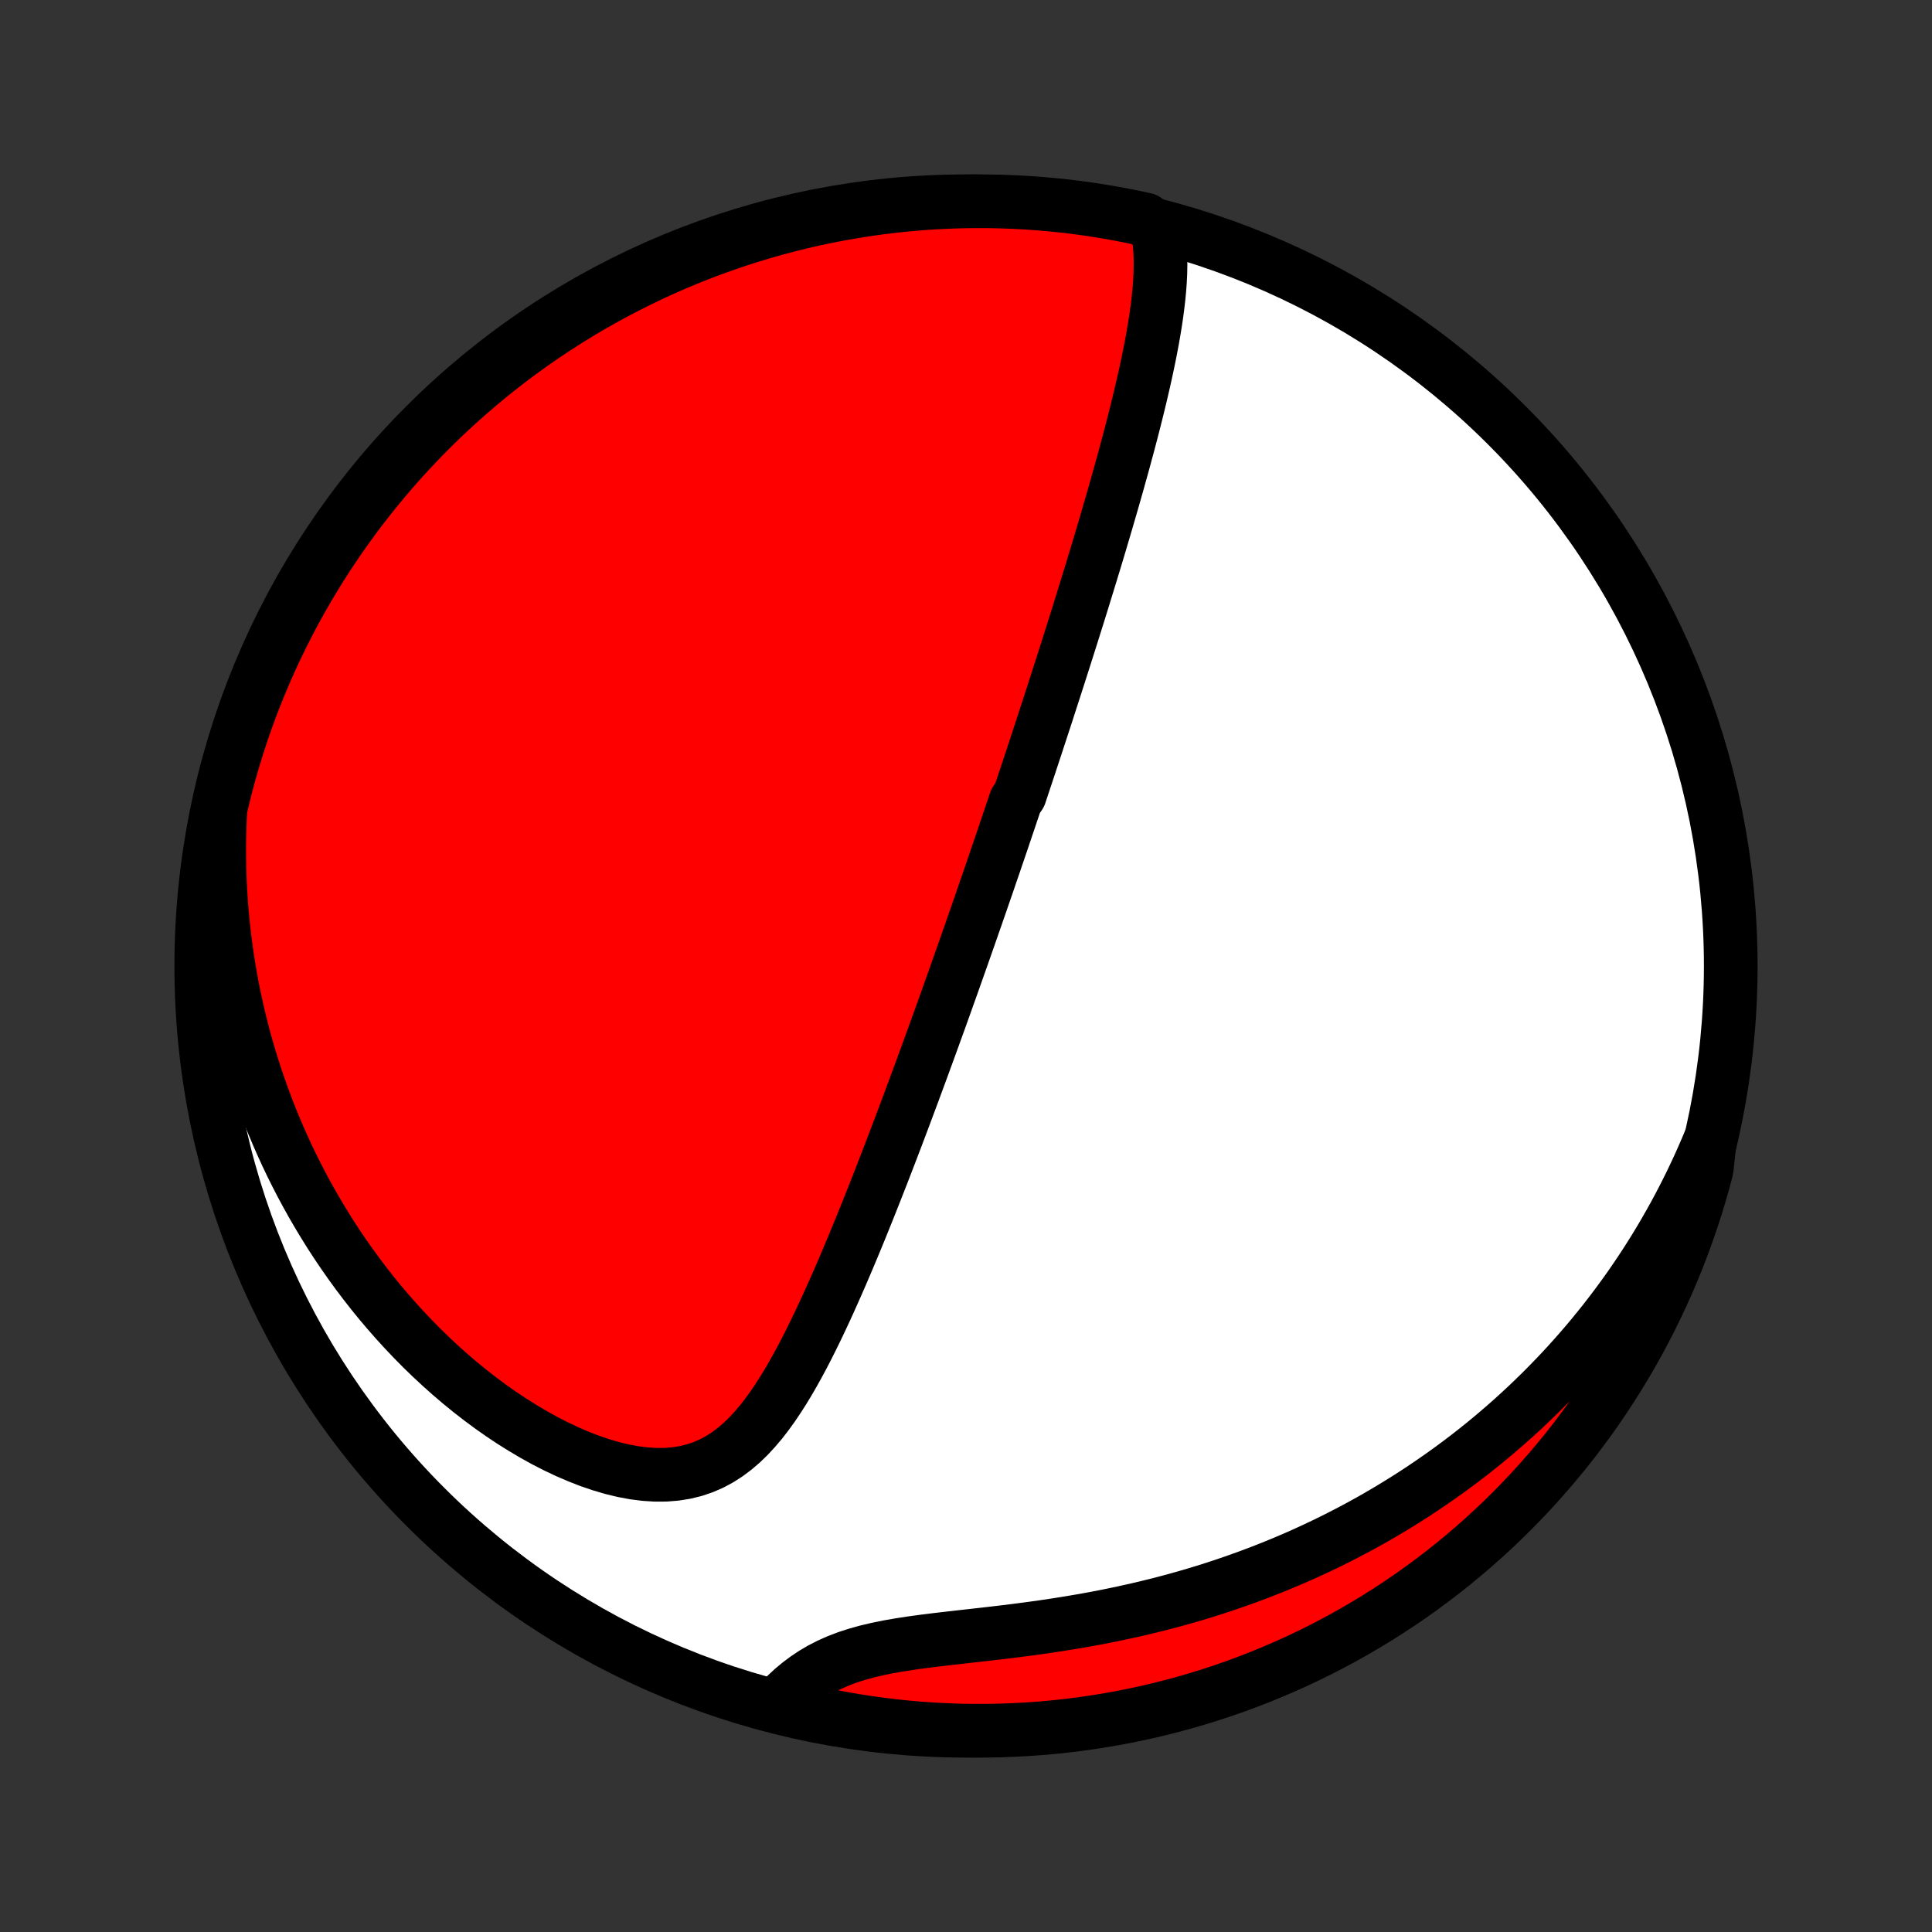 <?xml version="1.0" encoding="utf-8" standalone="no"?>
<!DOCTYPE svg PUBLIC "-//W3C//DTD SVG 1.1//EN"
  "http://www.w3.org/Graphics/SVG/1.1/DTD/svg11.dtd">
<!-- Created with matplotlib (http://matplotlib.org/) -->
<svg height="72pt" version="1.1" viewBox="0 0 72 72" width="72pt" xmlns="http://www.w3.org/2000/svg" xmlns:xlink="http://www.w3.org/1999/xlink">
 <rect x="0" y="0" width="72" height="72" fill="#333333" stroke="none"/>
 <defs>
  <style type="text/css">
*{stroke-linecap:butt;stroke-linejoin:round;}
  </style>
 </defs>
 <g id="figure_1">
  <g id="patch_1">
   <path d="
M0 72
L72 72
L72 0
L0 0
z
" style="fill:none;"/>
  </g>
  <g id="axes_1">
   <g id="PatchCollection_1">
    <defs>
     <path d="
M36 -7.5
C43.558 -7.5 50.808 -10.503 56.153 -15.848
C61.497 -21.192 64.5 -28.442 64.5 -36
C64.5 -43.558 61.497 -50.808 56.153 -56.153
C50.808 -61.497 43.558 -64.5 36 -64.5
C28.442 -64.5 21.192 -61.497 15.848 -56.153
C10.503 -50.808 7.5 -43.558 7.5 -36
C7.5 -28.442 10.503 -21.192 15.848 -15.848
C21.192 -10.503 28.442 -7.5 36 -7.5
z
" id="C0_0_a811fe30f3"/>
     <path d="
M43.164 -63.316
L43.205 -63.02
L43.232 -62.721
L43.246 -62.42
L43.249 -62.117
L43.243 -61.813
L43.228 -61.507
L43.205 -61.2
L43.175 -60.892
L43.139 -60.584
L43.098 -60.275
L43.052 -59.966
L43.001 -59.657
L42.947 -59.349
L42.889 -59.041
L42.829 -58.733
L42.765 -58.426
L42.7 -58.121
L42.632 -57.816
L42.562 -57.512
L42.491 -57.209
L42.418 -56.908
L42.344 -56.608
L42.269 -56.309
L42.193 -56.013
L42.116 -55.717
L42.038 -55.423
L41.959 -55.131
L41.881 -54.841
L41.801 -54.552
L41.721 -54.265
L41.642 -53.98
L41.561 -53.697
L41.481 -53.415
L41.4 -53.135
L41.319 -52.857
L41.239 -52.581
L41.158 -52.307
L41.077 -52.034
L40.997 -51.763
L40.916 -51.494
L40.836 -51.227
L40.755 -50.961
L40.675 -50.697
L40.594 -50.434
L40.514 -50.173
L40.434 -49.913
L40.355 -49.655
L40.275 -49.399
L40.196 -49.144
L40.116 -48.89
L40.037 -48.638
L39.958 -48.387
L39.879 -48.137
L39.8 -47.888
L39.722 -47.641
L39.643 -47.394
L39.565 -47.149
L39.486 -46.904
L39.408 -46.661
L39.33 -46.418
L39.252 -46.177
L39.174 -45.936
L39.096 -45.696
L39.019 -45.456
L38.941 -45.217
L38.863 -44.979
L38.785 -44.741
L38.707 -44.504
L38.63 -44.267
L38.552 -44.031
L38.474 -43.794
L38.396 -43.559
L38.318 -43.323
L38.24 -43.087
L38.161 -42.852
L38.083 -42.616
L38.005 -42.381
L37.847 -42.145
L37.768 -41.91
L37.688 -41.674
L37.609 -41.438
L37.529 -41.201
L37.449 -40.965
L37.369 -40.727
L37.288 -40.49
L37.207 -40.252
L37.125 -40.013
L37.044 -39.773
L36.961 -39.533
L36.879 -39.293
L36.796 -39.051
L36.712 -38.808
L36.628 -38.565
L36.544 -38.321
L36.458 -38.075
L36.373 -37.828
L36.286 -37.581
L36.2 -37.332
L36.112 -37.082
L36.024 -36.83
L35.935 -36.577
L35.846 -36.323
L35.755 -36.067
L35.664 -35.809
L35.572 -35.55
L35.48 -35.289
L35.386 -35.027
L35.292 -34.763
L35.197 -34.496
L35.101 -34.228
L35.004 -33.958
L34.905 -33.686
L34.806 -33.412
L34.706 -33.136
L34.605 -32.858
L34.502 -32.578
L34.399 -32.295
L34.294 -32.01
L34.188 -31.723
L34.081 -31.433
L33.973 -31.141
L33.863 -30.847
L33.752 -30.55
L33.64 -30.251
L33.526 -29.949
L33.411 -29.645
L33.294 -29.339
L33.176 -29.03
L33.056 -28.719
L32.935 -28.405
L32.812 -28.089
L32.687 -27.771
L32.561 -27.451
L32.433 -27.128
L32.303 -26.803
L32.171 -26.476
L32.038 -26.148
L31.902 -25.817
L31.764 -25.485
L31.624 -25.152
L31.482 -24.817
L31.338 -24.481
L31.191 -24.145
L31.042 -23.808
L30.89 -23.47
L30.736 -23.133
L30.578 -22.796
L30.418 -22.46
L30.254 -22.125
L30.087 -21.793
L29.916 -21.462
L29.74 -21.135
L29.56 -20.811
L29.375 -20.492
L29.185 -20.179
L28.988 -19.872
L28.785 -19.572
L28.575 -19.282
L28.357 -19.001
L28.129 -18.733
L27.892 -18.477
L27.643 -18.236
L27.383 -18.013
L27.11 -17.808
L26.824 -17.624
L26.524 -17.462
L26.209 -17.325
L25.88 -17.213
L25.536 -17.128
L25.178 -17.071
L24.808 -17.041
L24.426 -17.039
L24.034 -17.064
L23.634 -17.115
L23.226 -17.191
L22.812 -17.291
L22.395 -17.414
L21.975 -17.557
L21.555 -17.721
L21.134 -17.902
L20.715 -18.1
L20.298 -18.314
L19.885 -18.543
L19.476 -18.785
L19.071 -19.039
L18.672 -19.305
L18.28 -19.581
L17.893 -19.868
L17.514 -20.163
L17.142 -20.466
L16.778 -20.777
L16.422 -21.095
L16.073 -21.419
L15.733 -21.749
L15.402 -22.084
L15.079 -22.424
L14.764 -22.769
L14.458 -23.117
L14.16 -23.469
L13.871 -23.824
L13.591 -24.182
L13.319 -24.542
L13.055 -24.905
L12.8 -25.269
L12.553 -25.635
L12.314 -26.002
L12.084 -26.371
L11.861 -26.74
L11.646 -27.11
L11.439 -27.48
L11.24 -27.851
L11.048 -28.222
L10.863 -28.593
L10.686 -28.964
L10.516 -29.335
L10.353 -29.706
L10.197 -30.076
L10.047 -30.445
L9.904 -30.814
L9.768 -31.183
L9.638 -31.55
L9.514 -31.917
L9.396 -32.283
L9.285 -32.649
L9.179 -33.013
L9.079 -33.377
L8.985 -33.74
L8.896 -34.101
L8.813 -34.462
L8.735 -34.822
L8.663 -35.181
L8.596 -35.539
L8.534 -35.897
L8.477 -36.253
L8.426 -36.608
L8.379 -36.963
L8.337 -37.316
L8.3 -37.669
L8.267 -38.021
L8.239 -38.373
L8.217 -38.723
L8.198 -39.073
L8.184 -39.422
L8.175 -39.771
L8.171 -40.119
L8.17 -40.466
L8.175 -40.813
L8.184 -41.159
L8.197 -41.505
L8.215 -41.851
L8.296 -42.196
L8.417 -42.687
L8.546 -43.17
L8.684 -43.65
L8.83 -44.128
L8.984 -44.603
L9.146 -45.076
L9.317 -45.547
L9.496 -46.014
L9.683 -46.478
L9.878 -46.939
L10.081 -47.397
L10.291 -47.851
L10.51 -48.301
L10.736 -48.748
L10.97 -49.191
L11.212 -49.63
L11.461 -50.065
L11.718 -50.495
L11.982 -50.921
L12.254 -51.343
L12.532 -51.759
L12.818 -52.171
L13.111 -52.578
L13.411 -52.981
L13.717 -53.377
L14.031 -53.769
L14.351 -54.155
L14.678 -54.536
L15.011 -54.911
L15.351 -55.28
L15.697 -55.644
L16.049 -56.001
L16.407 -56.352
L16.771 -56.697
L17.142 -57.036
L17.517 -57.368
L17.899 -57.694
L18.286 -58.014
L18.678 -58.326
L19.076 -58.632
L19.479 -58.931
L19.886 -59.223
L20.299 -59.507
L20.716 -59.785
L21.139 -60.056
L21.565 -60.319
L21.996 -60.574
L22.432 -60.822
L22.871 -61.063
L23.315 -61.296
L23.762 -61.521
L24.213 -61.739
L24.668 -61.948
L25.126 -62.15
L25.587 -62.344
L26.052 -62.53
L26.52 -62.707
L26.99 -62.877
L27.463 -63.038
L27.939 -63.191
L28.418 -63.336
L28.898 -63.473
L29.381 -63.601
L29.866 -63.721
L30.352 -63.832
L30.841 -63.935
L31.331 -64.029
L31.822 -64.115
L32.315 -64.192
L32.809 -64.261
L33.303 -64.321
L33.799 -64.372
L34.295 -64.415
L34.792 -64.449
L35.289 -64.474
L35.786 -64.491
L36.284 -64.499
L36.781 -64.499
L37.278 -64.489
L37.775 -64.471
L38.271 -64.445
L38.767 -64.409
L39.261 -64.365
L39.755 -64.313
L40.247 -64.252
L40.738 -64.182
L41.228 -64.103
L41.716 -64.016
L42.203 -63.921
L42.687 -63.817
z
" id="C0_1_783793ee61"/>
     <path d="
M63.718 -29.47
L63.584 -29.153
L63.447 -28.838
L63.307 -28.526
L63.163 -28.217
L63.016 -27.91
L62.865 -27.605
L62.711 -27.303
L62.554 -27.003
L62.394 -26.706
L62.229 -26.411
L62.062 -26.118
L61.891 -25.826
L61.717 -25.538
L61.539 -25.251
L61.358 -24.966
L61.173 -24.683
L60.985 -24.402
L60.793 -24.122
L60.597 -23.845
L60.398 -23.57
L60.195 -23.296
L59.988 -23.024
L59.778 -22.753
L59.563 -22.485
L59.345 -22.218
L59.123 -21.953
L58.896 -21.689
L58.665 -21.427
L58.431 -21.167
L58.192 -20.908
L57.948 -20.651
L57.7 -20.396
L57.448 -20.142
L57.191 -19.891
L56.93 -19.64
L56.663 -19.392
L56.392 -19.145
L56.116 -18.901
L55.835 -18.658
L55.549 -18.416
L55.258 -18.177
L54.961 -17.94
L54.66 -17.705
L54.352 -17.472
L54.039 -17.241
L53.721 -17.013
L53.397 -16.787
L53.067 -16.563
L52.731 -16.341
L52.39 -16.123
L52.042 -15.907
L51.688 -15.694
L51.328 -15.483
L50.962 -15.276
L50.59 -15.072
L50.211 -14.872
L49.826 -14.675
L49.435 -14.481
L49.037 -14.292
L48.633 -14.106
L48.222 -13.924
L47.805 -13.747
L47.382 -13.574
L46.952 -13.405
L46.516 -13.242
L46.074 -13.083
L45.626 -12.929
L45.172 -12.78
L44.712 -12.637
L44.247 -12.5
L43.776 -12.367
L43.301 -12.241
L42.82 -12.121
L42.335 -12.006
L41.846 -11.898
L41.353 -11.795
L40.857 -11.698
L40.358 -11.607
L39.857 -11.522
L39.354 -11.442
L38.851 -11.367
L38.347 -11.297
L37.844 -11.232
L37.343 -11.17
L36.845 -11.112
L36.351 -11.056
L35.862 -11.001
L35.379 -10.946
L34.904 -10.891
L34.439 -10.833
L33.984 -10.771
L33.542 -10.703
L33.114 -10.629
L32.701 -10.545
L32.305 -10.452
L31.926 -10.346
L31.565 -10.229
L31.223 -10.098
L30.9 -9.954
L30.595 -9.798
L30.307 -9.628
L30.037 -9.447
L29.782 -9.256
L29.541 -9.055
L29.315 -8.846
L29.1 -8.63
L29.378 -8.409
L29.863 -8.28
L30.349 -8.169
L30.838 -8.066
L31.328 -7.971
L31.819 -7.886
L32.312 -7.808
L32.805 -7.74
L33.3 -7.68
L33.796 -7.628
L34.292 -7.585
L34.789 -7.551
L35.286 -7.526
L35.783 -7.509
L36.281 -7.501
L36.778 -7.501
L37.275 -7.511
L37.772 -7.529
L38.268 -7.555
L38.763 -7.59
L39.258 -7.634
L39.752 -7.687
L40.244 -7.748
L40.735 -7.818
L41.225 -7.896
L41.713 -7.983
L42.2 -8.079
L42.684 -8.182
L43.167 -8.295
L43.647 -8.416
L44.125 -8.545
L44.6 -8.683
L45.073 -8.829
L45.544 -8.983
L46.011 -9.145
L46.475 -9.316
L46.936 -9.495
L47.394 -9.682
L47.848 -9.877
L48.298 -10.079
L48.745 -10.29
L49.188 -10.509
L49.627 -10.735
L50.062 -10.969
L50.492 -11.211
L50.918 -11.46
L51.34 -11.716
L51.757 -11.98
L52.169 -12.252
L52.576 -12.53
L52.978 -12.816
L53.375 -13.109
L53.767 -13.409
L54.153 -13.716
L54.533 -14.029
L54.908 -14.349
L55.278 -14.676
L55.641 -15.009
L55.999 -15.349
L56.35 -15.695
L56.695 -16.047
L57.034 -16.405
L57.366 -16.769
L57.692 -17.139
L58.012 -17.515
L58.324 -17.896
L58.63 -18.283
L58.929 -18.676
L59.221 -19.073
L59.506 -19.476
L59.783 -19.884
L60.054 -20.296
L60.317 -20.714
L60.573 -21.136
L60.821 -21.563
L61.062 -21.994
L61.294 -22.429
L61.52 -22.868
L61.737 -23.312
L61.947 -23.759
L62.149 -24.21
L62.343 -24.665
L62.529 -25.123
L62.706 -25.584
L62.876 -26.049
L63.037 -26.517
L63.191 -26.987
L63.335 -27.46
L63.472 -27.936
L63.6 -28.414
z
" id="C0_2_aecebe0522"/>
    </defs>
    <g clip-path="url(#p1bffca34e9)">
     <use style="fill:#ffffff;stroke:#000000;stroke-width:2.0;" x="0.0" xlink:href="#C0_0_a811fe30f3" y="72.0"/>
    </g>
    <g clip-path="url(#p1bffca34e9)">
     <use style="fill:#ff0000;stroke:#000000;stroke-width:2.0;" x="0.0" xlink:href="#C0_1_783793ee61" y="72.0"/>
    </g>
    <g clip-path="url(#p1bffca34e9)">
     <use style="fill:#ff0000;stroke:#000000;stroke-width:2.0;" x="0.0" xlink:href="#C0_2_aecebe0522" y="72.0"/>
    </g>
   </g>
  </g>
 </g>
 <defs>
  <clipPath id="p1bffca34e9">
   <rect height="72.0" width="72.0" x="0.0" y="0.0"/>
  </clipPath>
 </defs>
</svg>
